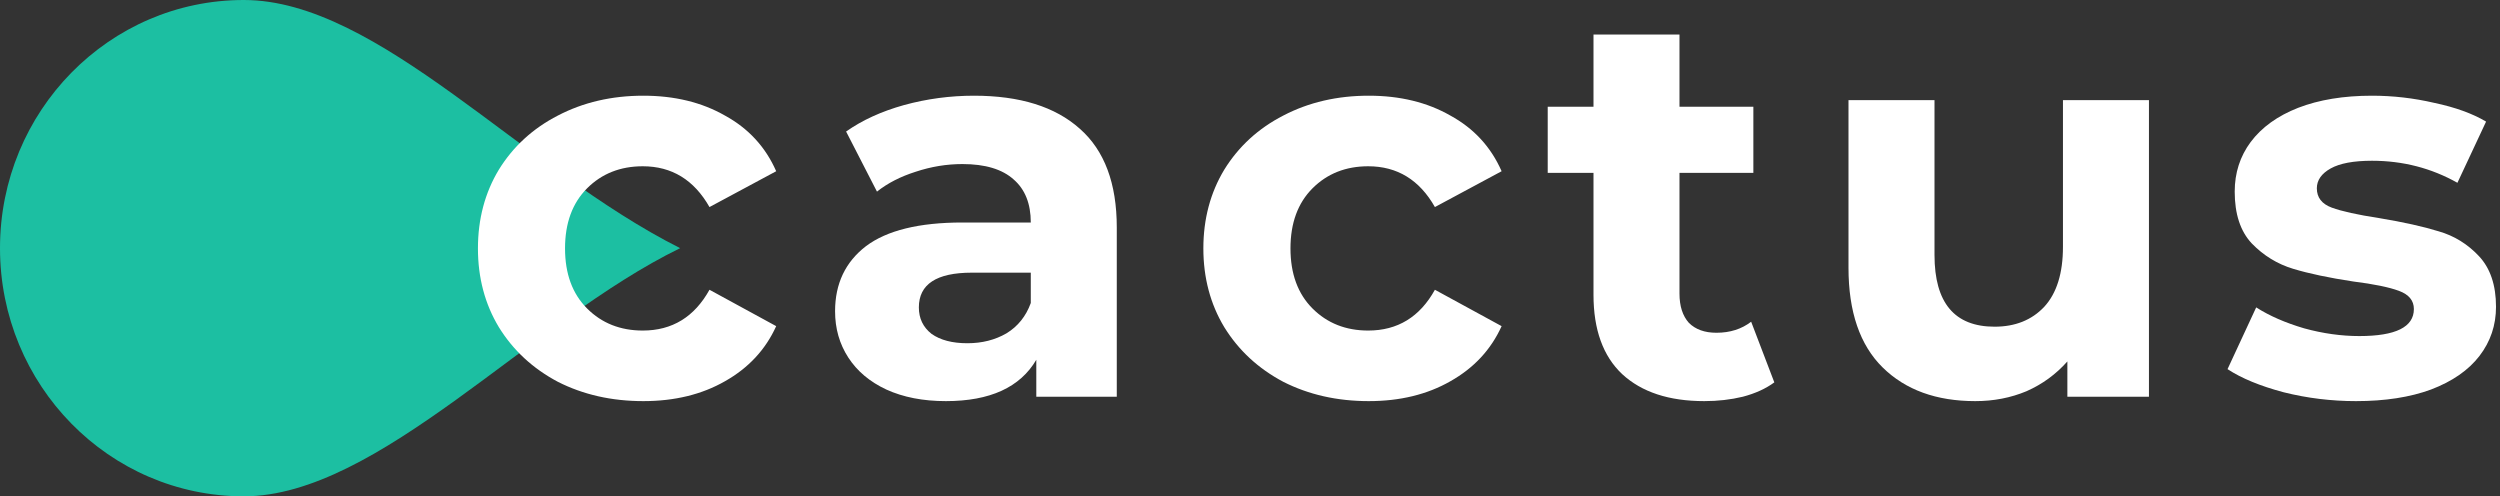<svg width="136" height="27" viewBox="0 0 136 27" fill="none" xmlns="http://www.w3.org/2000/svg">
<rect x="0" y="0" width="136" height="27" fill="#333333" stroke="none"/>
<path d="M37 13.5C28.878 17.454 20.586 27 13.262 27C5.938 27 0 20.956 0 13.5C0 6.044 5.938 0 13.262 0C20.586 0 28.427 9.187 37 13.5Z" fill="#1CBFA2"/>
<path d="M34.997 21.821C33.278 21.821 31.728 21.471 30.349 20.771C28.989 20.051 27.919 19.062 27.14 17.802C26.38 16.542 26 15.113 26 13.513C26 11.914 26.38 10.484 27.14 9.225C27.919 7.965 28.989 6.985 30.349 6.286C31.728 5.566 33.278 5.206 34.997 5.206C36.697 5.206 38.176 5.566 39.436 6.286C40.715 6.985 41.645 7.995 42.225 9.315L38.596 11.264C37.756 9.785 36.547 9.045 34.967 9.045C33.748 9.045 32.738 9.445 31.938 10.244C31.138 11.044 30.738 12.134 30.738 13.513C30.738 14.893 31.138 15.983 31.938 16.782C32.738 17.582 33.748 17.982 34.967 17.982C36.567 17.982 37.776 17.242 38.596 15.763L42.225 17.742C41.645 19.022 40.715 20.021 39.436 20.741C38.176 21.461 36.697 21.821 34.997 21.821Z" fill="white"/>
<path d="M52.986 5.206C55.485 5.206 57.404 5.806 58.744 7.005C60.083 8.185 60.753 9.974 60.753 12.374V21.581H56.375V19.572C55.495 21.071 53.855 21.821 51.456 21.821C50.217 21.821 49.137 21.611 48.217 21.191C47.317 20.771 46.628 20.191 46.148 19.451C45.668 18.712 45.428 17.872 45.428 16.932C45.428 15.433 45.988 14.253 47.107 13.393C48.247 12.534 49.996 12.104 52.356 12.104H56.075C56.075 11.084 55.765 10.304 55.145 9.765C54.525 9.205 53.595 8.925 52.356 8.925C51.496 8.925 50.646 9.065 49.807 9.345C48.987 9.605 48.287 9.964 47.707 10.424L46.028 7.155C46.907 6.536 47.957 6.056 49.177 5.716C50.416 5.376 51.686 5.206 52.986 5.206ZM52.626 18.672C53.425 18.672 54.135 18.492 54.755 18.132C55.375 17.752 55.815 17.202 56.075 16.483V14.833H52.866C50.946 14.833 49.986 15.463 49.986 16.722C49.986 17.322 50.217 17.802 50.676 18.162C51.156 18.502 51.806 18.672 52.626 18.672Z" fill="white"/>
<path d="M74.46 21.821C72.741 21.821 71.191 21.471 69.812 20.771C68.452 20.051 67.383 19.062 66.603 17.802C65.843 16.542 65.463 15.113 65.463 13.513C65.463 11.914 65.843 10.484 66.603 9.225C67.383 7.965 68.452 6.985 69.812 6.286C71.191 5.566 72.741 5.206 74.46 5.206C76.16 5.206 77.639 5.566 78.899 6.286C80.179 6.985 81.108 7.995 81.688 9.315L78.059 11.264C77.22 9.785 76.01 9.045 74.43 9.045C73.211 9.045 72.201 9.445 71.401 10.244C70.602 11.044 70.202 12.134 70.202 13.513C70.202 14.893 70.602 15.983 71.401 16.782C72.201 17.582 73.211 17.982 74.43 17.982C76.03 17.982 77.24 17.242 78.059 15.763L81.688 17.742C81.108 19.022 80.179 20.021 78.899 20.741C77.639 21.461 76.16 21.821 74.46 21.821Z" fill="white"/>
<path d="M96.523 20.801C96.063 21.141 95.493 21.401 94.813 21.581C94.153 21.741 93.454 21.821 92.714 21.821C90.794 21.821 89.305 21.331 88.245 20.351C87.206 19.372 86.686 17.932 86.686 16.033V9.405H84.196V5.806H86.686V1.877H91.364V5.806H95.383V9.405H91.364V15.973C91.364 16.652 91.534 17.182 91.874 17.562C92.234 17.922 92.734 18.102 93.374 18.102C94.113 18.102 94.743 17.902 95.263 17.502L96.523 20.801Z" fill="white"/>
<path d="M116.903 5.446V21.581H112.465V19.662C111.845 20.361 111.105 20.901 110.245 21.281C109.386 21.641 108.456 21.821 107.456 21.821C105.337 21.821 103.658 21.211 102.418 19.991C101.178 18.772 100.558 16.962 100.558 14.563V5.446H105.237V13.873C105.237 16.473 106.327 17.772 108.506 17.772C109.626 17.772 110.525 17.412 111.205 16.692C111.885 15.953 112.225 14.863 112.225 13.423V5.446H116.903Z" fill="white"/>
<path d="M128.166 21.821C126.826 21.821 125.516 21.661 124.237 21.341C122.957 21.001 121.938 20.581 121.178 20.081L122.737 16.722C123.457 17.182 124.327 17.562 125.347 17.862C126.366 18.142 127.366 18.282 128.346 18.282C130.325 18.282 131.315 17.792 131.315 16.812C131.315 16.352 131.045 16.023 130.505 15.823C129.965 15.623 129.135 15.453 128.016 15.313C126.696 15.113 125.606 14.883 124.747 14.623C123.887 14.363 123.137 13.903 122.497 13.243C121.878 12.584 121.568 11.644 121.568 10.424C121.568 9.405 121.858 8.505 122.437 7.725C123.037 6.925 123.897 6.306 125.017 5.866C126.156 5.426 127.496 5.206 129.035 5.206C130.175 5.206 131.305 5.336 132.424 5.596C133.564 5.836 134.504 6.176 135.243 6.615L133.684 9.944C132.264 9.145 130.715 8.745 129.035 8.745C128.036 8.745 127.286 8.885 126.786 9.165C126.286 9.445 126.036 9.805 126.036 10.244C126.036 10.744 126.306 11.094 126.846 11.294C127.386 11.494 128.246 11.684 129.425 11.864C130.745 12.084 131.825 12.324 132.664 12.584C133.504 12.824 134.234 13.273 134.854 13.933C135.473 14.593 135.783 15.513 135.783 16.692C135.783 17.692 135.483 18.582 134.884 19.362C134.284 20.141 133.404 20.751 132.244 21.191C131.105 21.611 129.745 21.821 128.166 21.821Z" fill="white"/>
</svg>
